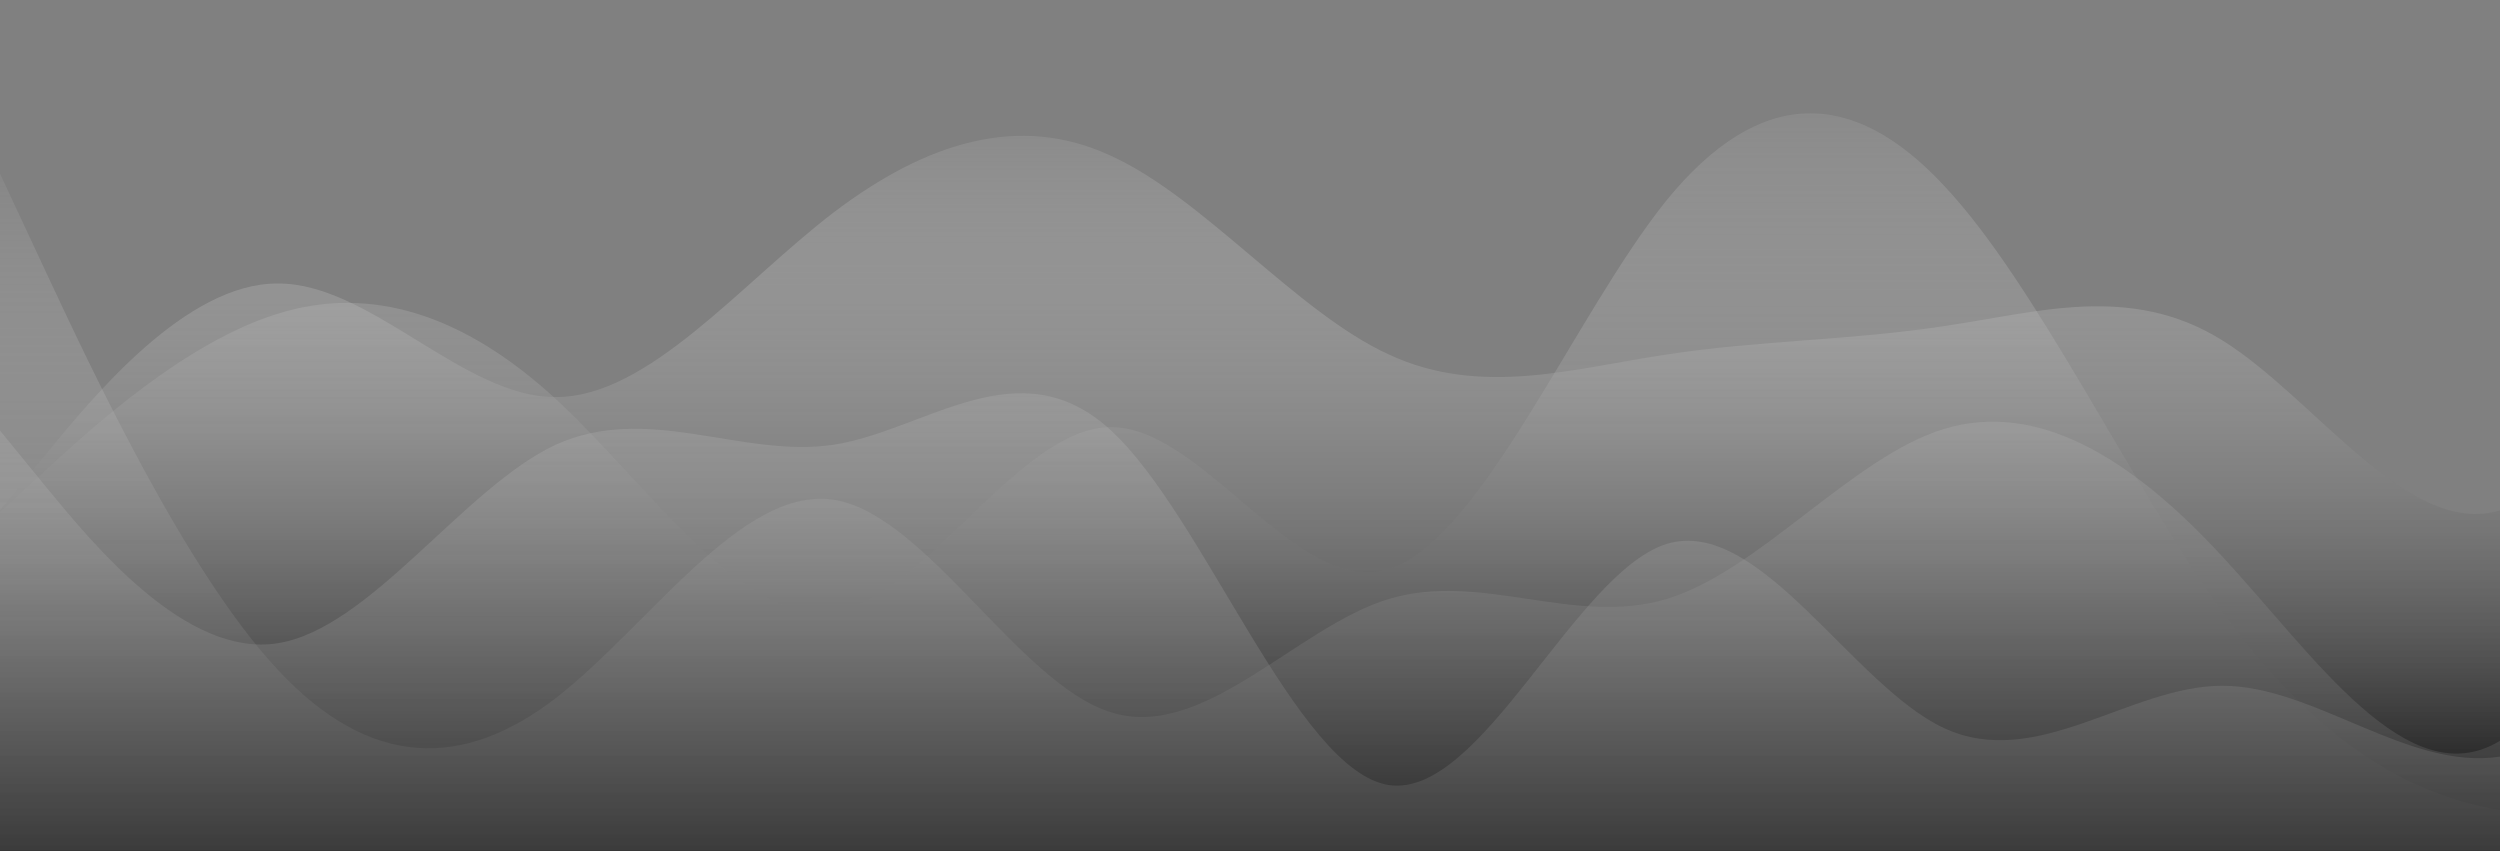 <?xml version="1.0" standalone="no"?>

<svg id="wave" style="transform:rotate(0deg); transition: 0.3s" viewBox="0 0 1440 490" version="1.1" xmlns="http://www.w3.org/2000/svg"><rect x="0" y="0" width="1440" height="490" fill="#808080" stroke="none"/><defs><linearGradient id="sw-gradient-0" x1="0" x2="0" y1="1" y2="0"><stop stop-color="rgba(0, 0, 0, 1)" offset="0%"></stop><stop stop-color="rgba(255, 255, 255, 0.067)" offset="100%"></stop></linearGradient></defs><path style="transform:translate(0, 0px); opacity:1" fill="url(#sw-gradient-0)" d="M0,294L26.7,261.3C53.3,229,107,163,160,163.3C213.3,163,267,229,320,228.7C373.3,229,427,163,480,122.5C533.3,82,587,65,640,89.8C693.3,114,747,180,800,204.2C853.3,229,907,212,960,204.2C1013.3,196,1067,196,1120,187.8C1173.3,180,1227,163,1280,196C1333.3,229,1387,310,1440,294C1493.3,278,1547,163,1600,130.7C1653.3,98,1707,147,1760,179.7C1813.3,212,1867,229,1920,212.3C1973.3,196,2027,147,2080,138.8C2133.3,131,2187,163,2240,187.8C2293.3,212,2347,229,2400,196C2453.3,163,2507,82,2560,89.8C2613.3,98,2667,196,2720,196C2773.3,196,2827,98,2880,81.7C2933.3,65,2987,131,3040,155.2C3093.3,180,3147,163,3200,179.7C3253.3,196,3307,245,3360,294C3413.3,343,3467,392,3520,359.3C3573.3,327,3627,212,3680,212.3C3733.3,212,3787,327,3813,383.8L3840,441L3840,490L3813.3,490C3786.7,490,3733,490,3680,490C3626.7,490,3573,490,3520,490C3466.7,490,3413,490,3360,490C3306.7,490,3253,490,3200,490C3146.7,490,3093,490,3040,490C2986.7,490,2933,490,2880,490C2826.7,490,2773,490,2720,490C2666.7,490,2613,490,2560,490C2506.7,490,2453,490,2400,490C2346.7,490,2293,490,2240,490C2186.7,490,2133,490,2080,490C2026.7,490,1973,490,1920,490C1866.7,490,1813,490,1760,490C1706.7,490,1653,490,1600,490C1546.7,490,1493,490,1440,490C1386.7,490,1333,490,1280,490C1226.7,490,1173,490,1120,490C1066.7,490,1013,490,960,490C906.7,490,853,490,800,490C746.7,490,693,490,640,490C586.7,490,533,490,480,490C426.7,490,373,490,320,490C266.7,490,213,490,160,490C106.7,490,53,490,27,490L0,490Z"></path><defs><linearGradient id="sw-gradient-1" x1="0" x2="0" y1="1" y2="0"><stop stop-color="rgba(0, 0, 0, 1)" offset="0%"></stop><stop stop-color="rgba(255, 255, 255, 0.067)" offset="100%"></stop></linearGradient></defs><path style="transform:translate(0, 50px); opacity:0.9" fill="url(#sw-gradient-1)" d="M0,245L26.7,220.5C53.3,196,107,147,160,130.7C213.3,114,267,131,320,179.7C373.3,229,427,310,480,302.2C533.3,294,587,196,640,196C693.3,196,747,294,800,277.7C853.3,261,907,131,960,65.3C1013.3,0,1067,0,1120,57.2C1173.3,114,1227,229,1280,302.2C1333.3,376,1387,408,1440,416.5C1493.3,425,1547,408,1600,400.2C1653.3,392,1707,392,1760,367.5C1813.3,343,1867,294,1920,245C1973.3,196,2027,147,2080,179.7C2133.3,212,2187,327,2240,383.8C2293.3,441,2347,441,2400,383.8C2453.3,327,2507,212,2560,171.5C2613.3,131,2667,163,2720,147C2773.3,131,2827,65,2880,65.3C2933.3,65,2987,131,3040,147C3093.3,163,3147,131,3200,114.3C3253.3,98,3307,98,3360,122.5C3413.3,147,3467,196,3520,236.8C3573.3,278,3627,310,3680,269.5C3733.3,229,3787,114,3813,57.2L3840,0L3840,490L3813.3,490C3786.7,490,3733,490,3680,490C3626.7,490,3573,490,3520,490C3466.7,490,3413,490,3360,490C3306.7,490,3253,490,3200,490C3146.7,490,3093,490,3040,490C2986.7,490,2933,490,2880,490C2826.7,490,2773,490,2720,490C2666.7,490,2613,490,2560,490C2506.7,490,2453,490,2400,490C2346.7,490,2293,490,2240,490C2186.7,490,2133,490,2080,490C2026.7,490,1973,490,1920,490C1866.7,490,1813,490,1760,490C1706.7,490,1653,490,1600,490C1546.7,490,1493,490,1440,490C1386.7,490,1333,490,1280,490C1226.7,490,1173,490,1120,490C1066.7,490,1013,490,960,490C906.7,490,853,490,800,490C746.7,490,693,490,640,490C586.7,490,533,490,480,490C426.7,490,373,490,320,490C266.7,490,213,490,160,490C106.7,490,53,490,27,490L0,490Z"></path><defs><linearGradient id="sw-gradient-2" x1="0" x2="0" y1="1" y2="0"><stop stop-color="rgba(0, 0, 0, 1)" offset="0%"></stop><stop stop-color="rgba(255, 255, 255, 0.067)" offset="100%"></stop></linearGradient></defs><path style="transform:translate(0, 100px); opacity:0.8" fill="url(#sw-gradient-2)" d="M0,0L26.7,57.2C53.3,114,107,229,160,285.8C213.3,343,267,343,320,302.2C373.3,261,427,180,480,187.8C533.3,196,587,294,640,310.3C693.3,327,747,261,800,245C853.3,229,907,261,960,245C1013.3,229,1067,163,1120,147C1173.3,131,1227,163,1280,220.5C1333.3,278,1387,359,1440,326.7C1493.3,294,1547,147,1600,81.7C1653.3,16,1707,33,1760,65.3C1813.3,98,1867,147,1920,187.8C1973.3,229,2027,261,2080,285.8C2133.3,310,2187,327,2240,318.5C2293.3,310,2347,278,2400,220.5C2453.3,163,2507,82,2560,81.7C2613.3,82,2667,163,2720,220.5C2773.3,278,2827,310,2880,302.2C2933.3,294,2987,245,3040,236.8C3093.3,229,3147,261,3200,253.2C3253.3,245,3307,196,3360,220.5C3413.3,245,3467,343,3520,318.5C3573.3,294,3627,147,3680,130.7C3733.3,114,3787,229,3813,285.8L3840,343L3840,490L3813.3,490C3786.7,490,3733,490,3680,490C3626.7,490,3573,490,3520,490C3466.7,490,3413,490,3360,490C3306.7,490,3253,490,3200,490C3146.7,490,3093,490,3040,490C2986.7,490,2933,490,2880,490C2826.7,490,2773,490,2720,490C2666.7,490,2613,490,2560,490C2506.7,490,2453,490,2400,490C2346.7,490,2293,490,2240,490C2186.7,490,2133,490,2080,490C2026.7,490,1973,490,1920,490C1866.7,490,1813,490,1760,490C1706.7,490,1653,490,1600,490C1546.7,490,1493,490,1440,490C1386.7,490,1333,490,1280,490C1226.7,490,1173,490,1120,490C1066.7,490,1013,490,960,490C906.7,490,853,490,800,490C746.7,490,693,490,640,490C586.7,490,533,490,480,490C426.7,490,373,490,320,490C266.7,490,213,490,160,490C106.7,490,53,490,27,490L0,490Z"></path><defs><linearGradient id="sw-gradient-3" x1="0" x2="0" y1="1" y2="0"><stop stop-color="rgba(0, 0, 0, 1)" offset="0%"></stop><stop stop-color="rgba(255, 255, 255, 0.067)" offset="100%"></stop></linearGradient></defs><path style="transform:translate(0, 150px); opacity:0.7" fill="url(#sw-gradient-3)" d="M0,98L26.7,130.7C53.3,163,107,229,160,220.5C213.3,212,267,131,320,106.2C373.3,82,427,114,480,106.2C533.3,98,587,49,640,98C693.3,147,747,294,800,302.2C853.3,310,907,180,960,163.3C1013.3,147,1067,245,1120,269.5C1173.3,294,1227,245,1280,245C1333.3,245,1387,294,1440,285.8C1493.3,278,1547,212,1600,220.5C1653.3,229,1707,310,1760,294C1813.3,278,1867,163,1920,114.3C1973.3,65,2027,82,2080,73.5C2133.3,65,2187,33,2240,16.3C2293.3,0,2347,0,2400,65.3C2453.3,131,2507,261,2560,269.5C2613.3,278,2667,163,2720,138.8C2773.3,114,2827,180,2880,179.7C2933.3,180,2987,114,3040,98C3093.3,82,3147,114,3200,114.3C3253.3,114,3307,82,3360,65.3C3413.3,49,3467,49,3520,49C3573.3,49,3627,49,3680,49C3733.3,49,3787,49,3813,49L3840,49L3840,490L3813.3,490C3786.7,490,3733,490,3680,490C3626.7,490,3573,490,3520,490C3466.7,490,3413,490,3360,490C3306.7,490,3253,490,3200,490C3146.7,490,3093,490,3040,490C2986.7,490,2933,490,2880,490C2826.7,490,2773,490,2720,490C2666.7,490,2613,490,2560,490C2506.7,490,2453,490,2400,490C2346.7,490,2293,490,2240,490C2186.7,490,2133,490,2080,490C2026.7,490,1973,490,1920,490C1866.7,490,1813,490,1760,490C1706.7,490,1653,490,1600,490C1546.7,490,1493,490,1440,490C1386.7,490,1333,490,1280,490C1226.7,490,1173,490,1120,490C1066.7,490,1013,490,960,490C906.7,490,853,490,800,490C746.7,490,693,490,640,490C586.7,490,533,490,480,490C426.7,490,373,490,320,490C266.7,490,213,490,160,490C106.7,490,53,490,27,490L0,490Z"></path></svg>